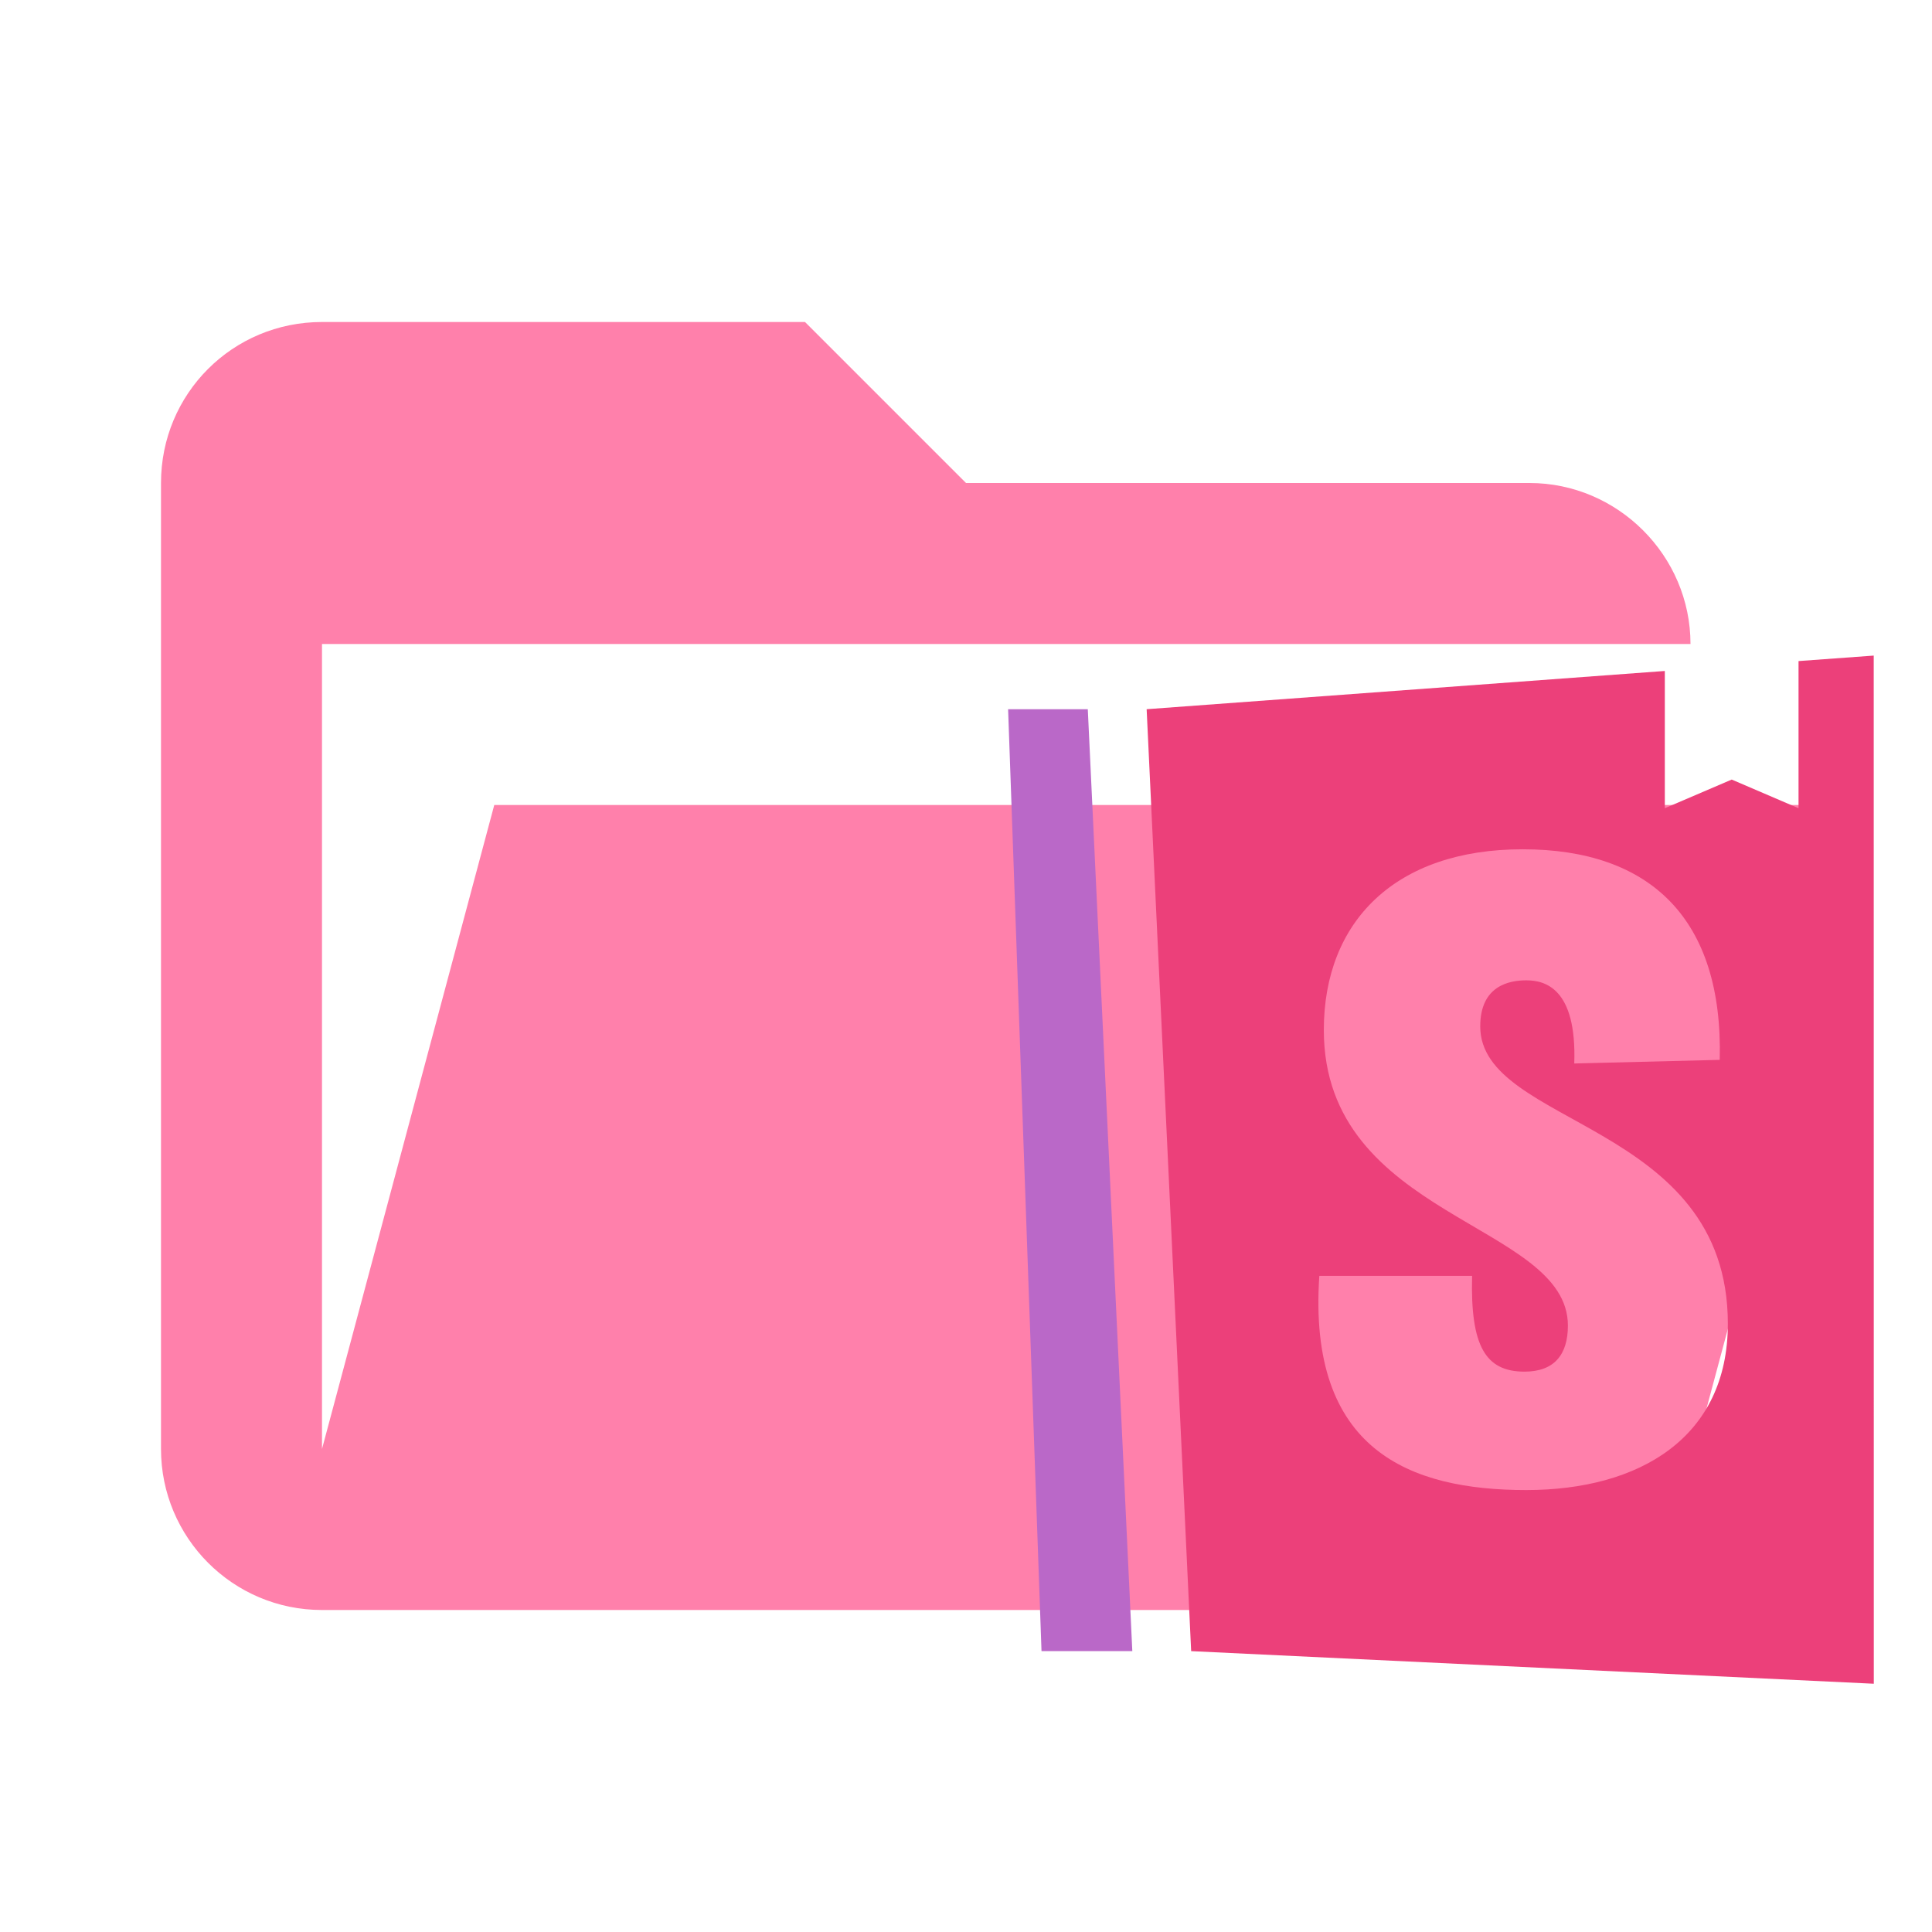 <svg clip-rule="evenodd" fill-rule="evenodd" stroke-linejoin="round" stroke-miterlimit="1.414" version="1.1" viewBox="0 0 24 24" xml:space="preserve" xmlns="http://www.w3.org/2000/svg"><g transform="translate(2, 4)"><path d="M17,16 L2,16 C0.89,16 0,15.1 0,14 L0,2 C0,0.89 0.89,0 2,0 L8,0 L10,2 L17,2 C18.097,2 19,2.903 19,4 L2,4 L2,14 L4.14,6 L21.21,6 L18.93,14.5 C18.7,15.37 17.92,16 17,16 Z" fill="#FF80AB" fill-rule="nonzero"/><path d="M21.276,4.144 L20.342,4.212 L20.342,6.04 L19.512,5.684 L18.681,6.04 L18.681,4.335 L12.244,4.81 L12.797,16.511 L21.277,16.916 L21.276,4.144 Z M16.916,6.55 L16.916,6.55 C18.499,6.55 19.408,7.414 19.363,9.166 L17.556,9.211 C17.589,8.268 17.185,8.178 16.96,8.178 C16.747,8.178 16.388,8.245 16.388,8.75 C16.388,9.997 19.464,9.929 19.464,12.444 C19.464,13.859 18.364,14.51 16.96,14.51 C15.512,14.51 14.243,14.016 14.389,11.849 L16.287,11.849 C16.264,12.725 16.455,13.039 16.938,13.039 C17.309,13.039 17.477,12.826 17.477,12.467 C17.477,11.187 14.445,11.142 14.445,8.795 C14.445,7.448 15.332,6.55 16.915,6.55 L16.916,6.55 Z" fill="#EC407A"/><polygon fill="#BA68C8" points="11.513 4.81 10.523 4.81 10.938 16.511 12.066 16.511"/></g></svg>